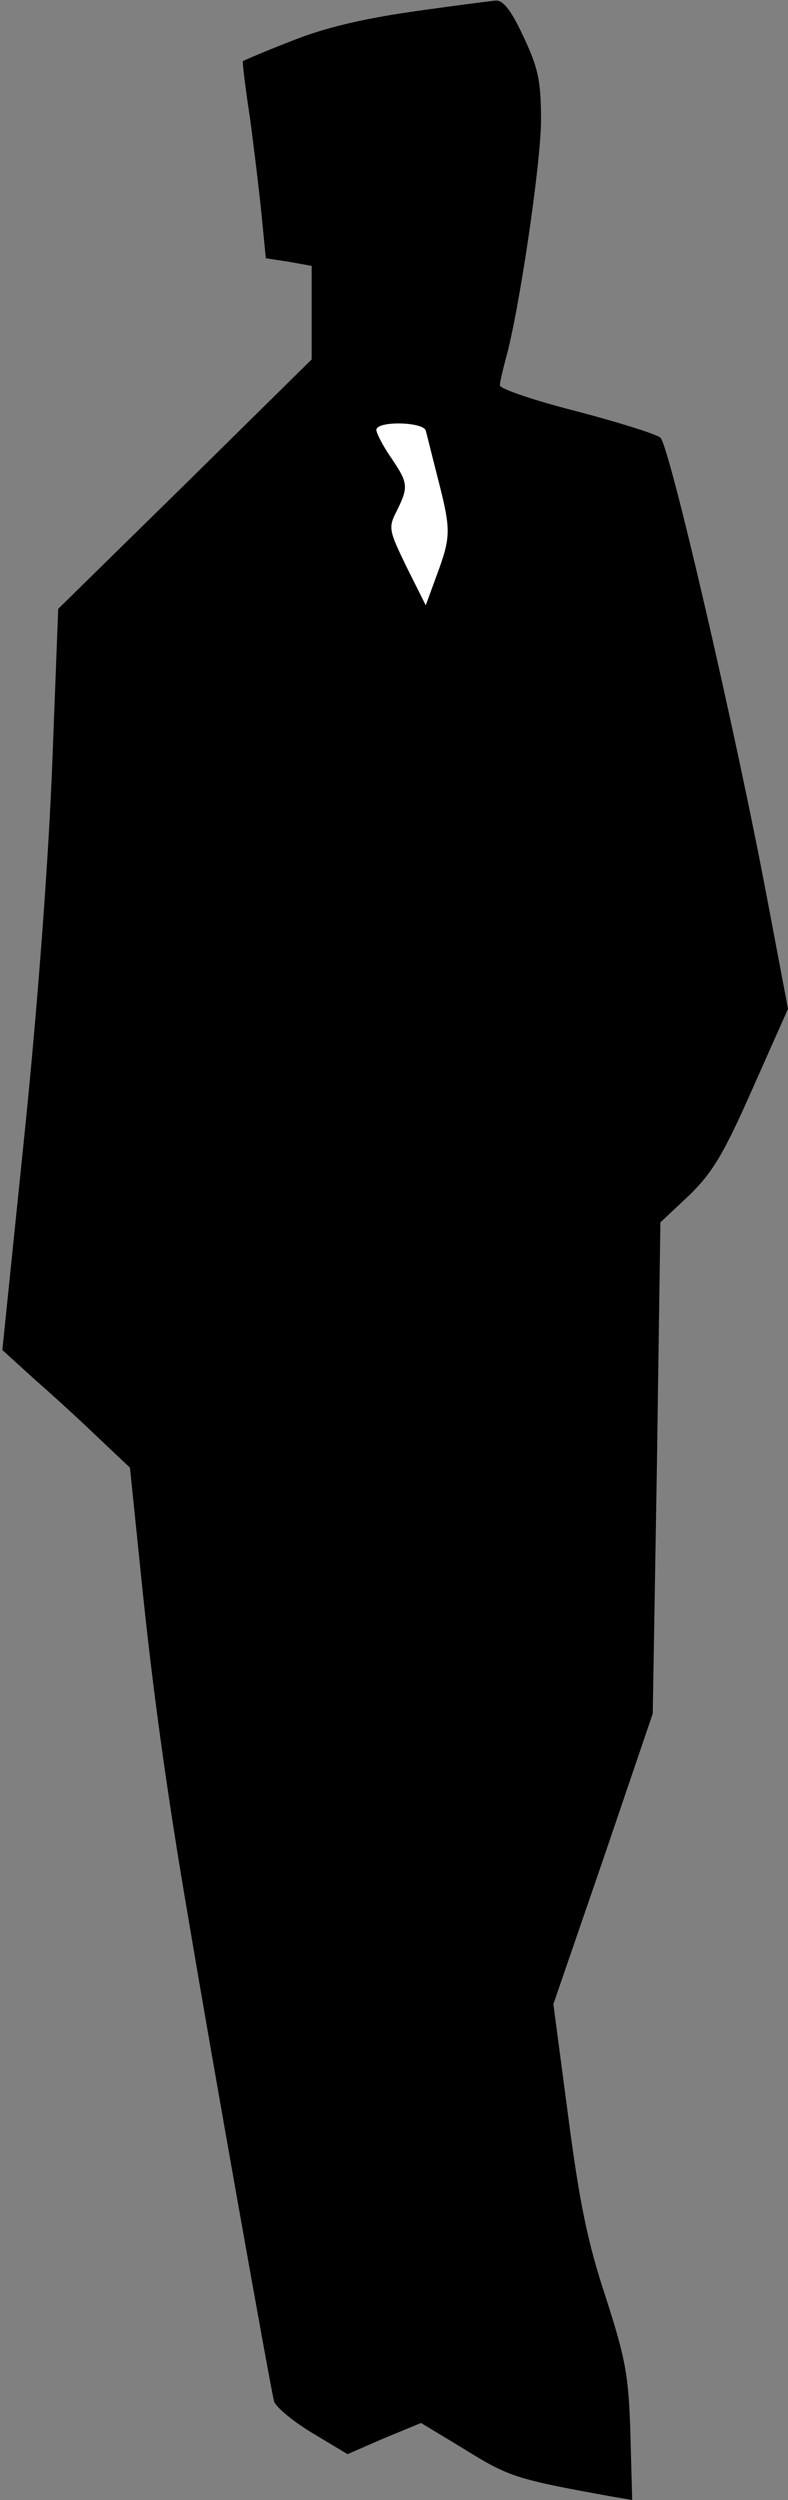 <?xml version="1.0" standalone="no"?>
<!DOCTYPE svg PUBLIC "-//W3C//DTD SVG 20010904//EN"
 "http://www.w3.org/TR/2001/REC-SVG-20010904/DTD/svg10.dtd">
<svg version="1.0" xmlns="http://www.w3.org/2000/svg"
 width="134pt" height="425pt" viewBox="0 0 134 425"
 preserveAspectRatio="xMidYMid meet">
<rect x="0" y="0" width="134" height="425" fill="#808080" stroke="none"/>
<g transform="translate(0,425) scale(0.1,-0.1)"
fill="#000000" stroke="none">
<path fill="#000000" stroke="none" d="M700 4230 c-84 -12 -151 -28 -205 -50
-44 -17 -81 -33 -82 -34 -1 -1 4 -44 12 -96 7 -52 16 -127 20 -167 l7 -72 39
-6 39 -7 0 -79 0 -80 -215 -212 -216 -212 -10 -260 c-6 -158 -24 -405 -47
-630 l-38 -370 55 -50 c31 -27 80 -72 109 -100 l53 -50 19 -185 c19 -188 44
-370 81 -585 39 -233 140 -800 145 -817 3 -10 32 -34 65 -54 l60 -36 62 27 63
26 76 -46 c74 -46 88 -50 248 -79 l35 -6 -3 113 c-3 99 -8 126 -42 232 -31 93
-45 163 -64 309 l-25 189 85 247 84 247 7 417 6 418 49 46 c40 39 59 71 108
182 l60 135 -35 185 c-54 287 -167 774 -182 786 -7 6 -71 26 -143 45 -71 18
-130 38 -130 44 0 5 5 26 10 45 22 77 60 332 60 406 0 67 -5 89 -30 142 -20
43 -34 62 -47 61 -10 -1 -74 -9 -143 -19z"/>
<path fill="#ffffff" stroke="none" d="M724 3518 c2 -7 11 -44 21 -83 22 -86
22 -97 -2 -162 l-19 -52 -33 66 c-30 62 -31 66 -16 95 20 41 19 47 -10 90 -14
20 -25 42 -25 47 0 16 80 14 84 -1z"/>
</g>
</svg>

